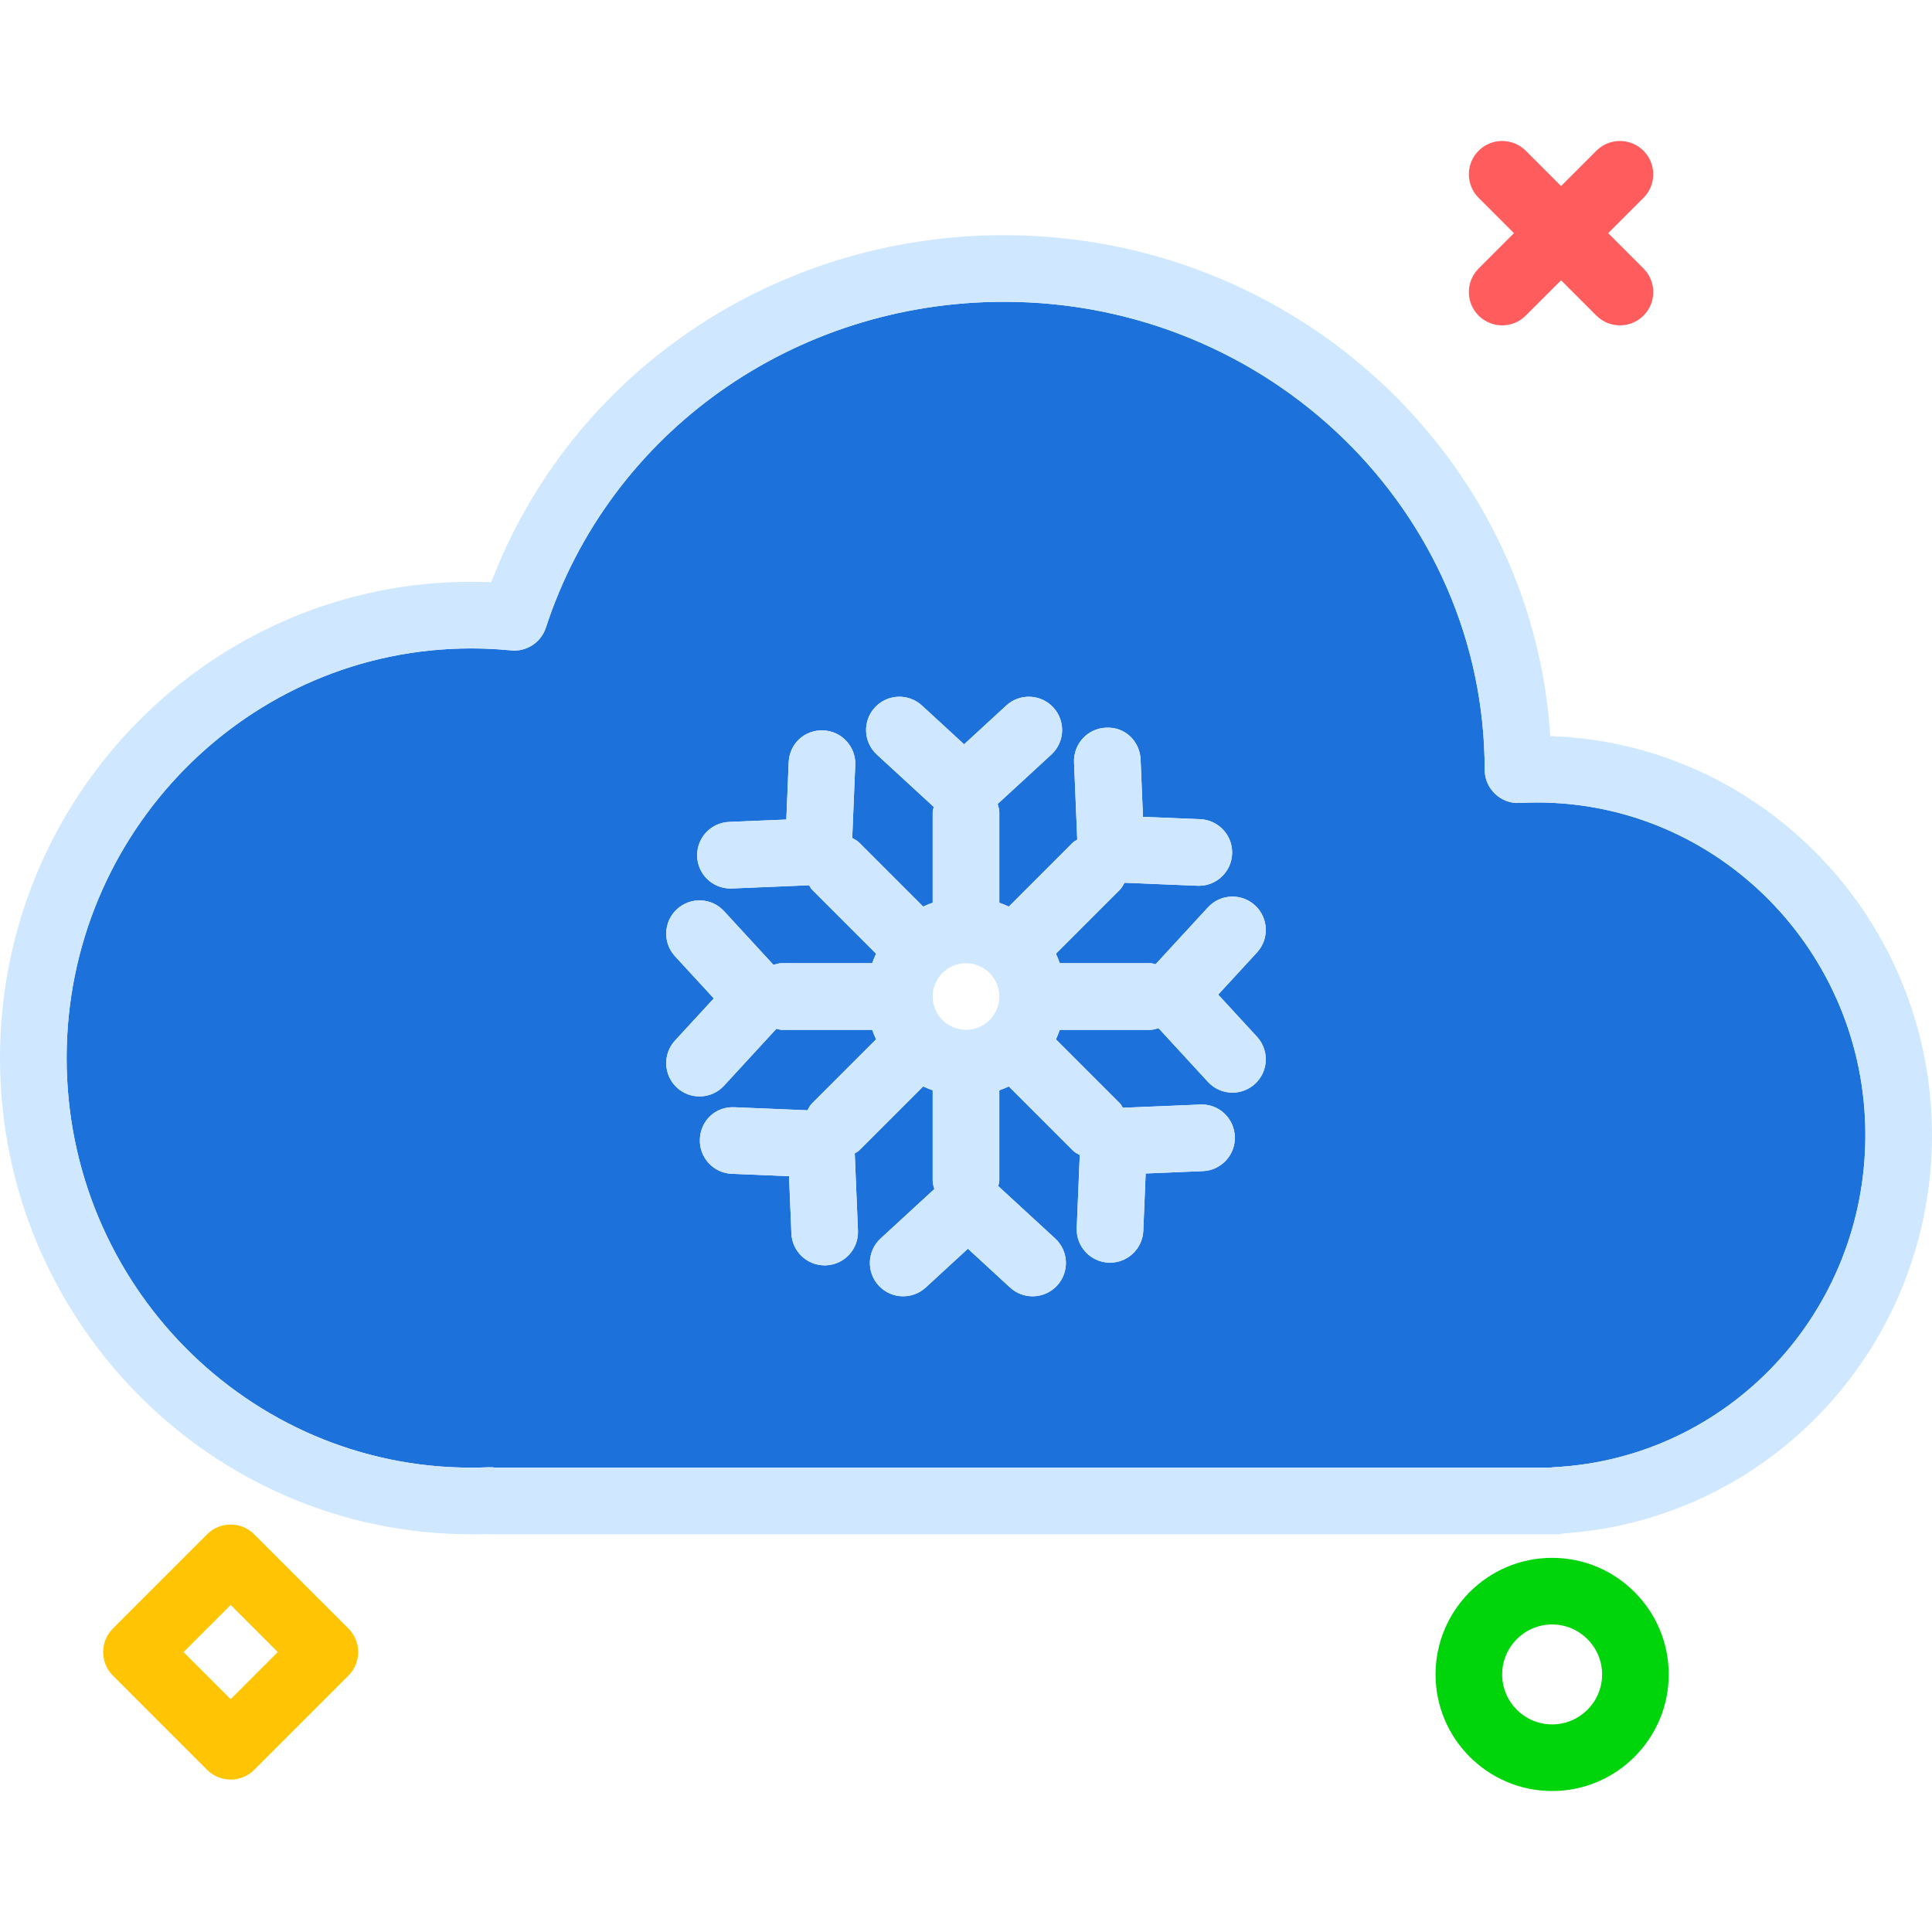 <!DOCTYPE svg PUBLIC "-//W3C//DTD SVG 1.1//EN" "http://www.w3.org/Graphics/SVG/1.1/DTD/svg11.dtd">
<!-- Uploaded to: SVG Repo, www.svgrepo.com, Transformed by: SVG Repo Mixer Tools -->
<svg xmlns="http://www.w3.org/2000/svg" xmlns:xlink="http://www.w3.org/1999/xlink" version="1.1" id="snowingcloud" viewBox="0 0 232 198.142" enable-background="new 0 0 232 198.142" xml:space="preserve" width="800px" height="800px" fill="#000000">
<g id="SVGRepo_bgCarrier" stroke-width="0"/>
<g id="SVGRepo_tracerCarrier" stroke-linecap="round" stroke-linejoin="round"/>
<g id="SVGRepo_iconCarrier"> <g> <path fill="#1C71DA" d="M184.572,79.435c-0.695,0-1.385,0.018-2.07,0.055c-1.094,0.076-2.17-0.332-2.967-1.09 c-0.799-0.756-1.25-1.807-1.25-2.904c0-31.008-25.891-56.185-57.713-56.185c-25.27,0-47.379,15.721-55.02,39.121 c-0.582,1.783-2.312,2.928-4.195,2.738c-1.574-0.154-3.172-0.234-4.785-0.234C29.789,60.935,8,83.001,8,110.122 s21.789,49.188,48.572,49.188c0.707,0,1.414-0.014,2.115-0.047c0.281-0.01,0.555,0.006,0.818,0.047H186.166 c0.152-0.027,0.309-0.045,0.465-0.053C207.586,158.165,224,140.646,224,119.372 C224,97.351,206.312,79.435,184.572,79.435z M150.943,107.57c1.496,1.627,1.391,4.156-0.234,5.652 c-0.769,0.707-1.74,1.057-2.707,1.057c-1.08,0-2.156-0.434-2.945-1.291l-5.934-6.45 c-0.322,0.083-0.632,0.198-0.98,0.198h-10.88c-0.139,0.39-0.288,0.771-0.465,1.141l7.687,7.687 c0.157,0.157,0.227,0.357,0.353,0.531l9.282-0.385c2.225-0.115,4.07,1.625,4.162,3.83 c0.092,2.207-1.623,4.07-3.83,4.162l-6.875,0.285l-0.285,6.875c-0.088,2.15-1.861,3.834-3.994,3.834 c-0.055,0-0.111-0.002-0.168-0.004c-2.207-0.092-3.922-1.955-3.83-4.162l0.363-8.757 c-0.287-0.169-0.588-0.308-0.834-0.554l-7.687-7.687c-0.371,0.177-0.751,0.326-1.141,0.465v10.88 c0,0.222-0.092,0.413-0.126,0.625l6.835,6.289c1.625,1.496,1.73,4.025,0.234,5.652 c-0.789,0.857-1.865,1.291-2.945,1.291c-0.967,0-1.938-0.35-2.707-1.057l-5.062-4.658l-5.062,4.658 c-1.627,1.494-4.158,1.391-5.652-0.234c-1.496-1.627-1.391-4.156,0.234-5.652l6.45-5.934 c-0.083-0.322-0.198-0.632-0.198-0.98v-10.88c-0.39-0.139-0.771-0.288-1.141-0.465l-7.687,7.687 c-0.157,0.157-0.357,0.227-0.531,0.353l0.385,9.282c0.092,2.207-1.623,4.07-3.83,4.162 c-0.057,0.002-0.113,0.004-0.168,0.004c-2.135,0-3.906-1.684-3.994-3.834l-0.285-6.875l-6.875-0.285 c-2.207-0.092-3.922-1.955-3.83-4.162c0.09-2.205,1.85-3.943,4.162-3.83l8.757,0.363 c0.169-0.287,0.308-0.588,0.554-0.834l7.687-7.687c-0.177-0.371-0.326-0.751-0.465-1.141H93.857 c-0.222,0-0.413-0.092-0.625-0.126l-6.289,6.835c-0.789,0.857-1.865,1.291-2.945,1.291 c-0.967,0-1.938-0.35-2.707-1.057c-1.625-1.496-1.73-4.025-0.234-5.652l4.658-5.062l-4.658-5.062 c-1.496-1.627-1.391-4.156,0.234-5.652c1.631-1.498,4.16-1.391,5.652,0.234l5.934,6.45 c0.322-0.083,0.632-0.198,0.98-0.198h10.88c0.139-0.39,0.288-0.771,0.465-1.141l-7.687-7.687 c-0.157-0.157-0.227-0.357-0.353-0.531l-9.282,0.385c-0.057,0.002-0.113,0.004-0.168,0.004 c-2.135,0-3.906-1.684-3.994-3.834c-0.092-2.207,1.623-4.07,3.83-4.162l6.875-0.285l0.285-6.875 c0.09-2.205,1.887-3.922,4.162-3.83c2.207,0.092,3.922,1.955,3.83,4.162l-0.363,8.757 c0.287,0.169,0.588,0.308,0.834,0.554l7.687,7.687c0.371-0.177,0.751-0.326,1.141-0.465V80.593 c0-0.222,0.092-0.413,0.126-0.625l-6.835-6.289c-1.625-1.496-1.73-4.025-0.234-5.652 c1.496-1.623,4.023-1.73,5.652-0.234l5.062,4.658l5.062-4.658c1.631-1.496,4.154-1.389,5.652,0.234 c1.496,1.627,1.391,4.156-0.234,5.652l-6.45,5.934C119.885,79.935,120,80.246,120,80.593v10.88 c0.39,0.139,0.771,0.288,1.141,0.465l7.687-7.687c0.157-0.157,0.357-0.227,0.531-0.353l-0.385-9.282 c-0.092-2.207,1.623-4.07,3.83-4.162c2.279-0.133,4.072,1.623,4.162,3.83l0.285,6.875l6.875,0.285 c2.207,0.092,3.922,1.955,3.83,4.162c-0.088,2.15-1.861,3.834-3.994,3.834c-0.055,0-0.111-0.002-0.168-0.004 l-8.757-0.363c-0.169,0.287-0.308,0.588-0.554,0.834l-7.687,7.687c0.177,0.371,0.326,0.751,0.465,1.141h10.88 c0.222,0,0.413,0.092,0.625,0.126l6.289-6.835c1.496-1.623,4.021-1.73,5.652-0.234 c1.625,1.496,1.73,4.025,0.234,5.652l-4.658,5.062L150.943,107.57z"/> <path fill="#D0E8FF" d="M186.16,71.462c-2.109-33.518-30.721-60.152-65.588-60.152 c-27.664,0-52.018,16.619-61.578,41.676c-0.807-0.033-1.615-0.051-2.422-0.051C25.379,52.935,0,78.589,0,110.122 s25.379,57.188,56.572,57.188c0.604,0,1.207-0.01,1.809-0.029c0.156,0.019,0.316,0.029,0.477,0.029h128 c0.305,0,0.606-0.037,0.894-0.105c24.869-1.666,44.248-22.539,44.248-47.832C232,93.476,211.58,72.312,186.16,71.462z M186.631,159.257c-0.156,0.008-0.312,0.025-0.465,0.053H59.506c-0.264-0.041-0.537-0.057-0.818-0.047 c-0.701,0.033-1.408,0.047-2.115,0.047C29.789,159.31,8,137.243,8,110.122s21.789-49.188,48.572-49.188 c1.613,0,3.211,0.08,4.785,0.234c1.883,0.19,3.613-0.955,4.195-2.738c7.641-23.4,29.75-39.121,55.02-39.121 c31.822,0,57.713,25.178,57.713,56.185c0,1.098,0.451,2.148,1.25,2.904c0.797,0.758,1.873,1.166,2.967,1.09 c0.685-0.037,1.375-0.055,2.07-0.055c21.74,0,39.428,17.916,39.428,39.938 C224,140.646,207.586,158.165,186.631,159.257z"/> <path fill="#D0E8FF" d="M150.709,91.792c-1.631-1.496-4.156-1.389-5.652,0.234l-6.289,6.835 c-0.212-0.035-0.403-0.126-0.625-0.126h-10.88c-0.139-0.39-0.288-0.771-0.465-1.141l7.687-7.687 c0.246-0.246,0.385-0.547,0.554-0.834l8.757,0.363c0.057,0.002,0.113,0.004,0.168,0.004 c2.133,0,3.906-1.684,3.994-3.834c0.092-2.207-1.623-4.07-3.83-4.162l-6.875-0.285l-0.285-6.875 c-0.09-2.207-1.883-3.963-4.162-3.83c-2.207,0.092-3.922,1.955-3.83,4.162l0.385,9.282 c-0.174,0.126-0.374,0.196-0.531,0.353l-7.687,7.687c-0.371-0.177-0.751-0.326-1.141-0.465V80.593 c0-0.347-0.115-0.658-0.198-0.98l6.45-5.934c1.625-1.496,1.73-4.025,0.234-5.652 c-1.498-1.623-4.021-1.73-5.652-0.234l-5.062,4.658l-5.062-4.658c-1.629-1.496-4.156-1.389-5.652,0.234 c-1.496,1.627-1.391,4.156,0.234,5.652l6.835,6.289C112.092,80.18,112,80.371,112,80.593v10.88 c-0.39,0.139-0.771,0.288-1.141,0.465l-7.687-7.687c-0.246-0.246-0.547-0.385-0.834-0.554l0.363-8.757 c0.092-2.207-1.623-4.07-3.83-4.162c-2.275-0.092-4.072,1.625-4.162,3.83l-0.285,6.875l-6.875,0.285 c-2.207,0.092-3.922,1.955-3.83,4.162c0.088,2.15,1.859,3.834,3.994,3.834c0.055,0,0.111-0.002,0.168-0.004 l9.282-0.385c0.126,0.174,0.196,0.374,0.353,0.531l7.687,7.687c-0.177,0.371-0.326,0.751-0.465,1.141H93.857 c-0.347,0-0.658,0.115-0.98,0.198l-5.934-6.45c-1.492-1.625-4.021-1.732-5.652-0.234 c-1.625,1.496-1.73,4.025-0.234,5.652l4.658,5.062l-4.658,5.062c-1.496,1.627-1.391,4.156,0.234,5.652 c0.769,0.707,1.74,1.057,2.707,1.057c1.08,0,2.156-0.434,2.945-1.291l6.289-6.835 c0.212,0.035,0.403,0.126,0.625,0.126h10.88c0.139,0.39,0.288,0.771,0.465,1.141l-7.687,7.687 c-0.246,0.246-0.385,0.547-0.554,0.834l-8.757-0.363c-2.312-0.113-4.072,1.625-4.162,3.83 c-0.092,2.207,1.623,4.07,3.83,4.162l6.875,0.285l0.285,6.875c0.088,2.15,1.859,3.834,3.994,3.834 c0.055,0,0.111-0.002,0.168-0.004c2.207-0.092,3.922-1.955,3.83-4.162l-0.385-9.282 c0.174-0.126,0.374-0.196,0.531-0.353l7.687-7.687c0.371,0.177,0.751,0.326,1.141,0.465v10.88 c0,0.347,0.115,0.658,0.198,0.98l-6.45,5.934c-1.625,1.496-1.73,4.025-0.234,5.652 c1.494,1.625,4.025,1.728,5.652,0.234l5.062-4.658l5.062,4.658c0.769,0.707,1.74,1.057,2.707,1.057 c1.08,0,2.156-0.434,2.945-1.291c1.496-1.627,1.391-4.156-0.234-5.652l-6.835-6.289 c0.035-0.212,0.126-0.403,0.126-0.625v-10.88c0.39-0.139,0.771-0.288,1.141-0.465l7.687,7.687 c0.246,0.246,0.547,0.385,0.834,0.554l-0.363,8.757c-0.092,2.207,1.623,4.07,3.83,4.162 c0.057,0.002,0.113,0.004,0.168,0.004c2.133,0,3.906-1.684,3.994-3.834l0.285-6.875l6.875-0.285 c2.207-0.092,3.922-1.955,3.83-4.162c-0.092-2.205-1.938-3.945-4.162-3.83l-9.282,0.385 c-0.126-0.174-0.196-0.374-0.353-0.531l-7.687-7.687c0.177-0.371,0.326-0.751,0.465-1.141h10.88 c0.347,0,0.658-0.115,0.98-0.198l5.934,6.45c0.789,0.857,1.865,1.291,2.945,1.291 c0.967,0,1.938-0.35,2.707-1.057c1.625-1.496,1.73-4.025,0.234-5.652l-4.658-5.062l4.658-5.062 C152.44,95.817,152.334,93.288,150.709,91.792z M112,102.736c0-2.205,1.795-4,4-4s4,1.795,4,4s-1.795,4-4,4 S112,104.941,112,102.736z"/> </g> <path fill="#FF5D5D" d="M180.385,22.142c-1.024,0-2.047-0.391-2.829-1.171c-1.562-1.562-1.562-4.095,0-5.657 l14.142-14.142c1.562-1.562,4.095-1.562,5.657,0c1.562,1.562,1.562,4.095,0,5.657L183.214,20.971 C182.433,21.751,181.409,22.142,180.385,22.142z"/> <path fill="#FF5D5D" d="M194.528,22.142c-1.024,0-2.047-0.391-2.829-1.171L177.557,6.828 c-1.562-1.562-1.562-4.095,0-5.657c1.562-1.562,4.095-1.562,5.657,0l14.142,14.142c1.562,1.562,1.562,4.095,0,5.657 C196.575,21.751,195.551,22.142,194.528,22.142z"/> <path fill="#00D40B" d="M186.385,198.142c-7.72,0-14-6.28-14-14s6.28-14,14-14s14,6.28,14,14 S194.105,198.142,186.385,198.142z M186.385,178.142c-3.309,0-6,2.691-6,6s2.691,6,6,6s6-2.691,6-6 S189.694,178.142,186.385,178.142z"/> <path fill="#FFC504" d="M27.699,196.769L27.699,196.769c-1.061,0-2.078-0.421-2.829-1.172l-11.313-11.314 c-1.562-1.562-1.562-4.094,0-5.657l11.313-11.313c1.562-1.562,4.095-1.562,5.657,0l11.314,11.313 c0.75,0.75,1.172,1.768,1.172,2.829s-0.421,2.078-1.171,2.829l-11.314,11.314 C29.777,196.348,28.76,196.769,27.699,196.769z M22.042,181.455l5.657,5.657l5.657-5.657l-5.657-5.657 L22.042,181.455z"/> </g>
</svg>